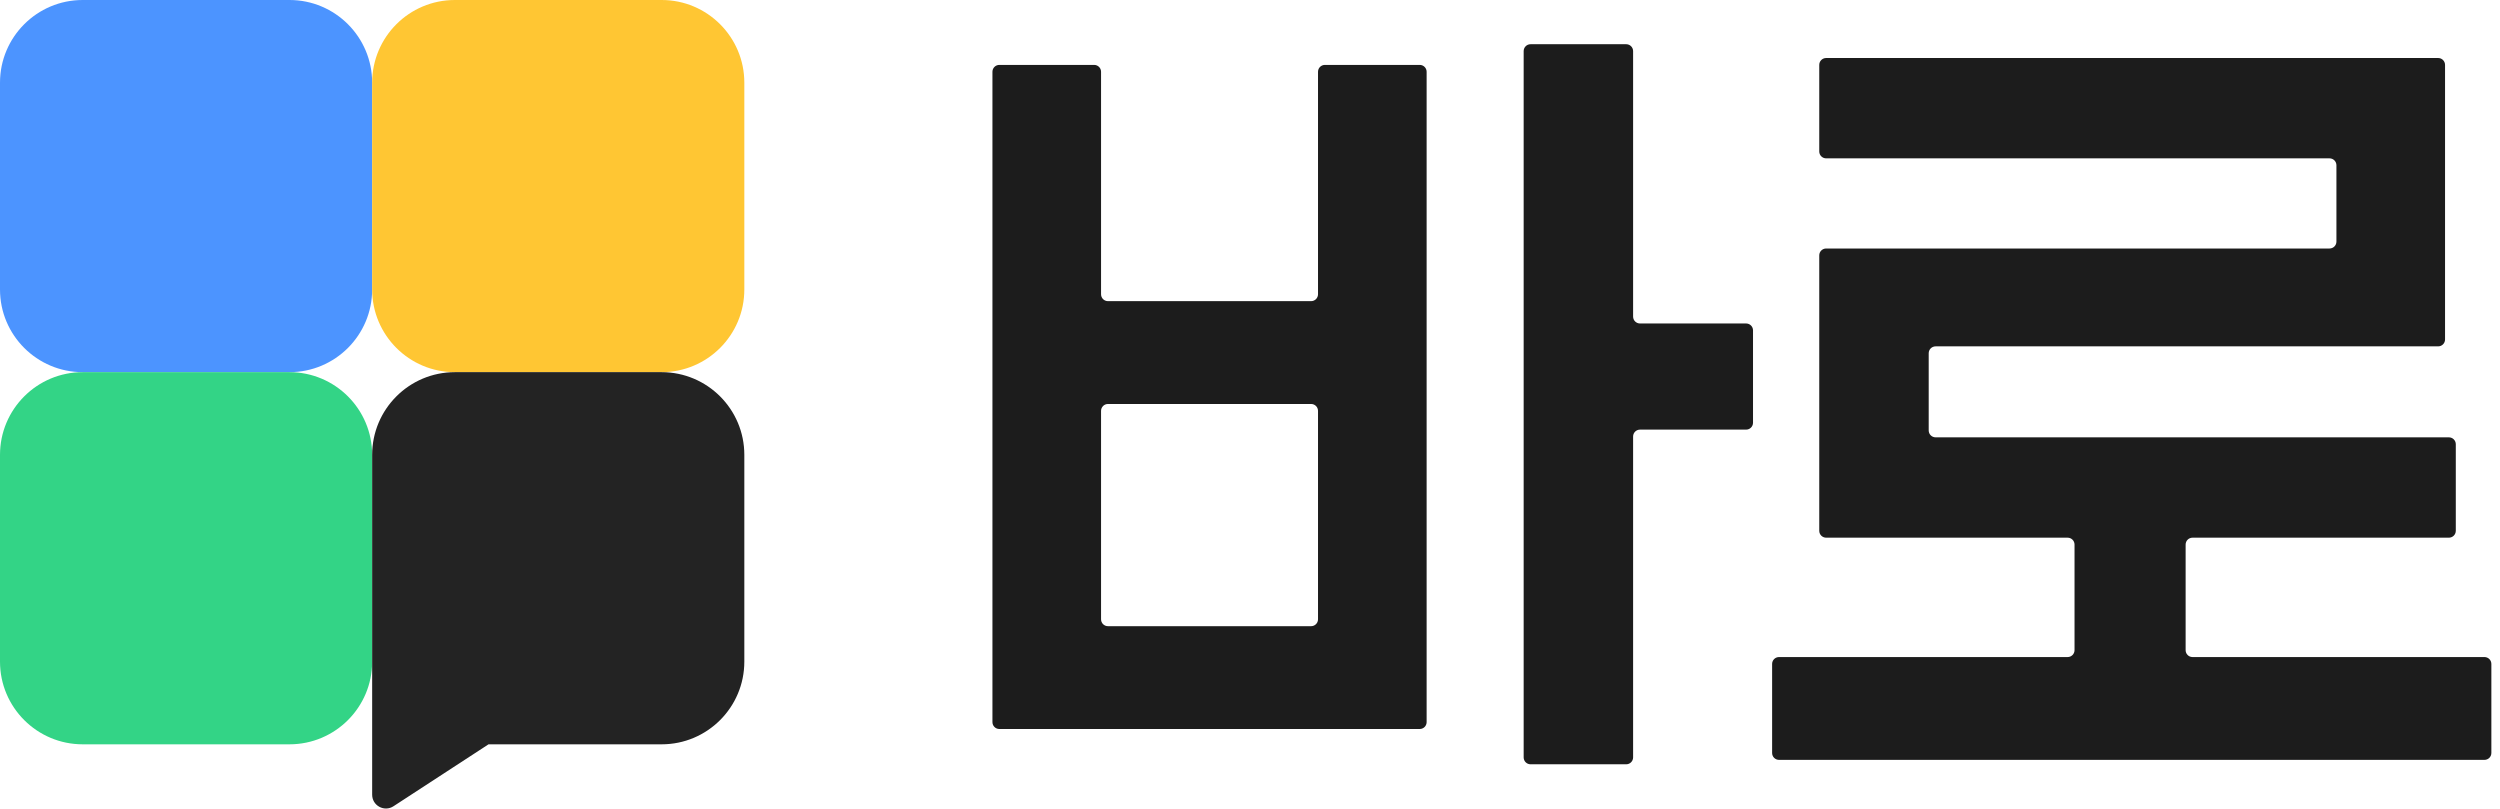 <svg width="235" height="76" viewBox="0 0 235 76" fill="none" xmlns="http://www.w3.org/2000/svg">
<path d="M0 7.774C0 3.481 3.481 0 7.774 0H27.209C31.503 0 34.983 3.481 34.983 7.774V27.209C34.983 31.503 31.503 34.983 27.209 34.983H7.774C3.481 34.983 0 31.503 0 27.209V7.774Z" fill="#4C94FF"/>
<path d="M34.983 7.774C34.983 3.481 38.464 0 42.758 0H62.193C66.486 0 69.967 3.481 69.967 7.774V27.209C69.967 31.503 66.486 34.983 62.193 34.983H42.758C38.464 34.983 34.983 31.503 34.983 27.209V7.774Z" fill="#FFC633"/>
<path d="M0 42.757C0 38.464 3.481 34.983 7.774 34.983H27.209C31.503 34.983 34.983 38.464 34.983 42.757V62.193C34.983 66.486 31.503 69.966 27.209 69.966H7.774C3.481 69.966 0 66.486 0 62.193V42.757Z" fill="#33D486"/>
<path d="M42.758 34.983C38.464 34.983 34.983 38.464 34.983 42.757V74.702C34.983 75.731 36.124 76.349 36.986 75.788L45.921 69.966H62.193C66.486 69.966 69.967 66.486 69.967 62.193V42.757C69.967 38.464 66.486 34.983 62.193 34.983H42.758Z" fill="#232323"/>
<path d="M166.579 62.411C166.579 62.053 166.869 61.763 167.227 61.763H194.358C194.716 61.763 195.006 61.473 195.006 61.115V51.19C195.006 50.832 194.716 50.542 194.358 50.542H171.658C171.3 50.542 171.01 50.252 171.01 49.894V24.007C171.01 23.649 171.3 23.359 171.658 23.359H218.976C219.334 23.359 219.624 23.069 219.624 22.711V15.533C219.624 15.175 219.334 14.885 218.976 14.885H171.658C171.3 14.885 171.01 14.595 171.01 14.237V6.1C171.01 5.743 171.3 5.453 171.658 5.453H229.186C229.544 5.453 229.834 5.743 229.834 6.1V31.91C229.834 32.268 229.544 32.558 229.186 32.558H181.946C181.588 32.558 181.298 32.848 181.298 33.206V40.462C181.298 40.82 181.588 41.11 181.946 41.11H230.197C230.555 41.11 230.845 41.4 230.845 41.758V49.894C230.845 50.252 230.555 50.542 230.197 50.542H206.097C205.739 50.542 205.449 50.832 205.449 51.19V61.115C205.449 61.473 205.739 61.763 206.097 61.763H233.54C233.897 61.763 234.188 62.053 234.188 62.411V70.781C234.188 71.138 233.897 71.428 233.54 71.428H167.227C166.869 71.428 166.579 71.138 166.579 70.781V62.411Z" fill="#1C1C1C"/>
<path d="M164.137 40.384C164.494 40.384 164.784 40.094 164.784 39.736V31.055C164.784 30.697 164.494 30.407 164.137 30.407H154.16C153.802 30.407 153.512 30.117 153.512 29.76V4.805C153.512 4.447 153.222 4.157 152.864 4.157H143.872C143.514 4.157 143.224 4.447 143.224 4.805V71.195C143.224 71.553 143.514 71.843 143.872 71.843H152.864C153.222 71.843 153.512 71.553 153.512 71.195V41.032C153.512 40.674 153.802 40.384 154.16 40.384H164.137Z" fill="#1C1C1C"/>
<path fill-rule="evenodd" clip-rule="evenodd" d="M134.103 6.748C134.103 6.391 133.813 6.101 133.455 6.101H124.541C124.183 6.101 123.893 6.391 123.893 6.748V27.661C123.893 28.018 123.603 28.308 123.245 28.308H104.147C103.789 28.308 103.499 28.018 103.499 27.661V6.748C103.499 6.391 103.209 6.101 102.851 6.101H93.937C93.579 6.101 93.289 6.391 93.289 6.748V67.878C93.289 68.236 93.579 68.526 93.937 68.526H133.455C133.813 68.526 134.103 68.236 134.103 67.878V6.748ZM103.499 38.622C103.499 38.264 103.789 37.974 104.147 37.974H123.245C123.603 37.974 123.893 38.264 123.893 38.622V58.213C123.893 58.57 123.603 58.861 123.245 58.861H104.147C103.789 58.861 103.499 58.57 103.499 58.213V38.622Z" fill="#1C1C1C"/>
</svg>
